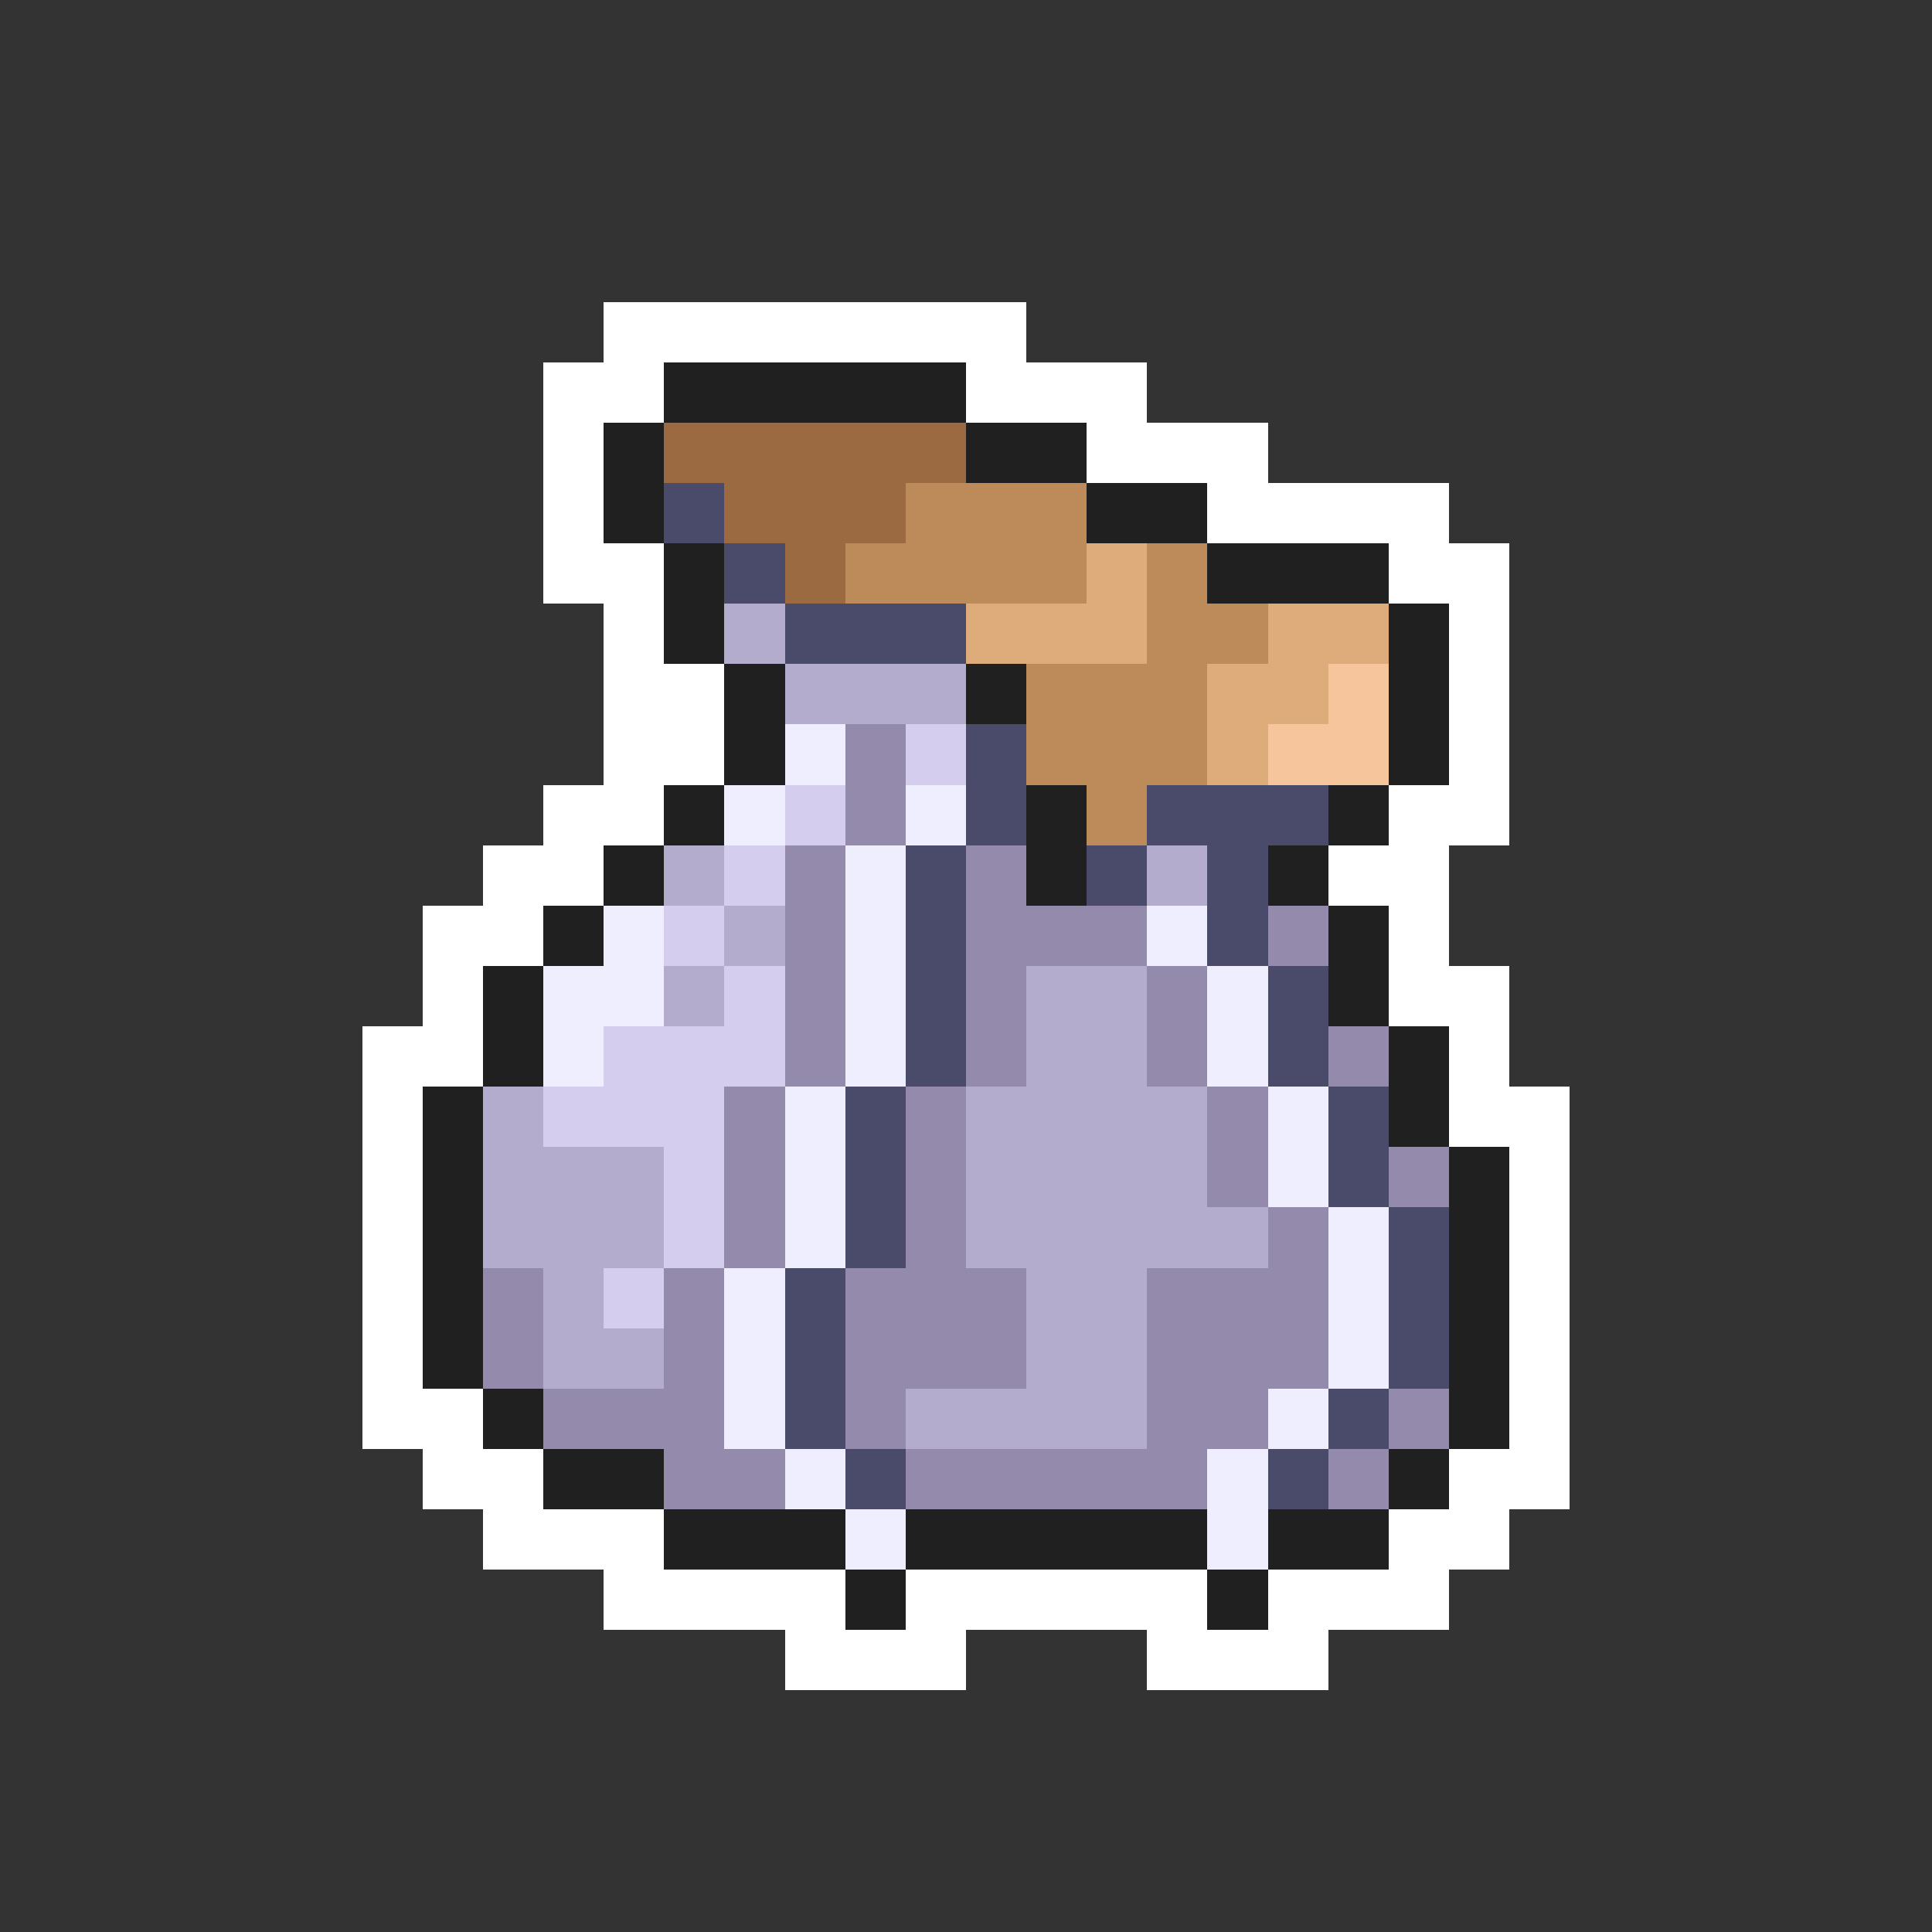 <svg xmlns="http://www.w3.org/2000/svg" viewBox="0 -0.5 32 32" shape-rendering="crispEdges">
<rect x="0" y="-0.5" width="32" height="32" fill="#333333" stroke="none"/>
<path stroke="#ffffff" d="M10 5h7M9 6h2M16 6h3M9 7h1M18 7h3M9 8h1M20 8h4M9 9h2M23 9h2M10 10h1M24 10h1M10 11h2M24 11h1M10 12h2M24 12h1M9 13h2M23 13h2M8 14h2M22 14h2M7 15h2M23 15h1M7 16h1M23 16h2M6 17h2M24 17h1M6 18h1M24 18h2M6 19h1M25 19h1M6 20h1M25 20h1M6 21h1M25 21h1M6 22h1M25 22h1M6 23h2M25 23h1M7 24h2M24 24h2M8 25h3M23 25h2M10 26h4M15 26h5M21 26h3M13 27h3M19 27h3" />
<path stroke="#202020" d="M11 6h5M10 7h1M16 7h2M10 8h1M18 8h2M11 9h1M20 9h3M11 10h1M23 10h1M12 11h1M16 11h1M23 11h1M12 12h1M23 12h1M11 13h1M17 13h1M22 13h1M10 14h1M17 14h1M21 14h1M9 15h1M22 15h1M8 16h1M22 16h1M8 17h1M23 17h1M7 18h1M23 18h1M7 19h1M24 19h1M7 20h1M24 20h1M7 21h1M24 21h1M7 22h1M24 22h1M8 23h1M24 23h1M9 24h2M23 24h1M11 25h3M15 25h5M21 25h2M14 26h1M20 26h1" />
<path stroke="#9c6a41" d="M11 7h5M12 8h3M13 9h1" />
<path stroke="#4a4a6a" d="M11 8h1M12 9h1M13 10h3M16 12h1M16 13h1M19 13h3M15 14h1M18 14h1M20 14h1M15 15h1M20 15h1M15 16h1M21 16h1M15 17h1M21 17h1M14 18h1M22 18h1M14 19h1M22 19h1M14 20h1M23 20h1M13 21h1M23 21h1M13 22h1M23 22h1M13 23h1M22 23h1M14 24h1M21 24h1" />
<path stroke="#bd8b5a" d="M15 8h3M14 9h4M19 9h1M19 10h2M17 11h3M17 12h3M18 13h1" />
<path stroke="#deac7b" d="M18 9h1M16 10h3M21 10h2M20 11h2M20 12h1" />
<path stroke="#b4accd" d="M12 10h1M13 11h3M11 14h1M19 14h1M12 15h1M11 16h1M17 16h2M17 17h2M8 18h1M16 18h4M8 19h3M16 19h4M8 20h3M16 20h5M9 21h1M17 21h2M9 22h2M17 22h2M15 23h4" />
<path stroke="#f6c59c" d="M22 11h1M21 12h2" />
<path stroke="#eeeeff" d="M13 12h1M12 13h1M15 13h1M14 14h1M10 15h1M14 15h1M19 15h1M9 16h2M14 16h1M20 16h1M9 17h1M14 17h1M20 17h1M13 18h1M21 18h1M13 19h1M21 19h1M13 20h1M22 20h1M12 21h1M22 21h1M12 22h1M22 22h1M12 23h1M21 23h1M13 24h1M20 24h1M14 25h1M20 25h1" />
<path stroke="#948bac" d="M14 12h1M14 13h1M13 14h1M16 14h1M13 15h1M16 15h3M21 15h1M13 16h1M16 16h1M19 16h1M13 17h1M16 17h1M19 17h1M22 17h1M12 18h1M15 18h1M20 18h1M12 19h1M15 19h1M20 19h1M23 19h1M12 20h1M15 20h1M21 20h1M8 21h1M11 21h1M14 21h3M19 21h3M8 22h1M11 22h1M14 22h3M19 22h3M9 23h3M14 23h1M19 23h2M23 23h1M11 24h2M15 24h5M22 24h1" />
<path stroke="#d5cdee" d="M15 12h1M13 13h1M12 14h1M11 15h1M12 16h1M10 17h3M9 18h3M11 19h1M11 20h1M10 21h1" />
</svg>